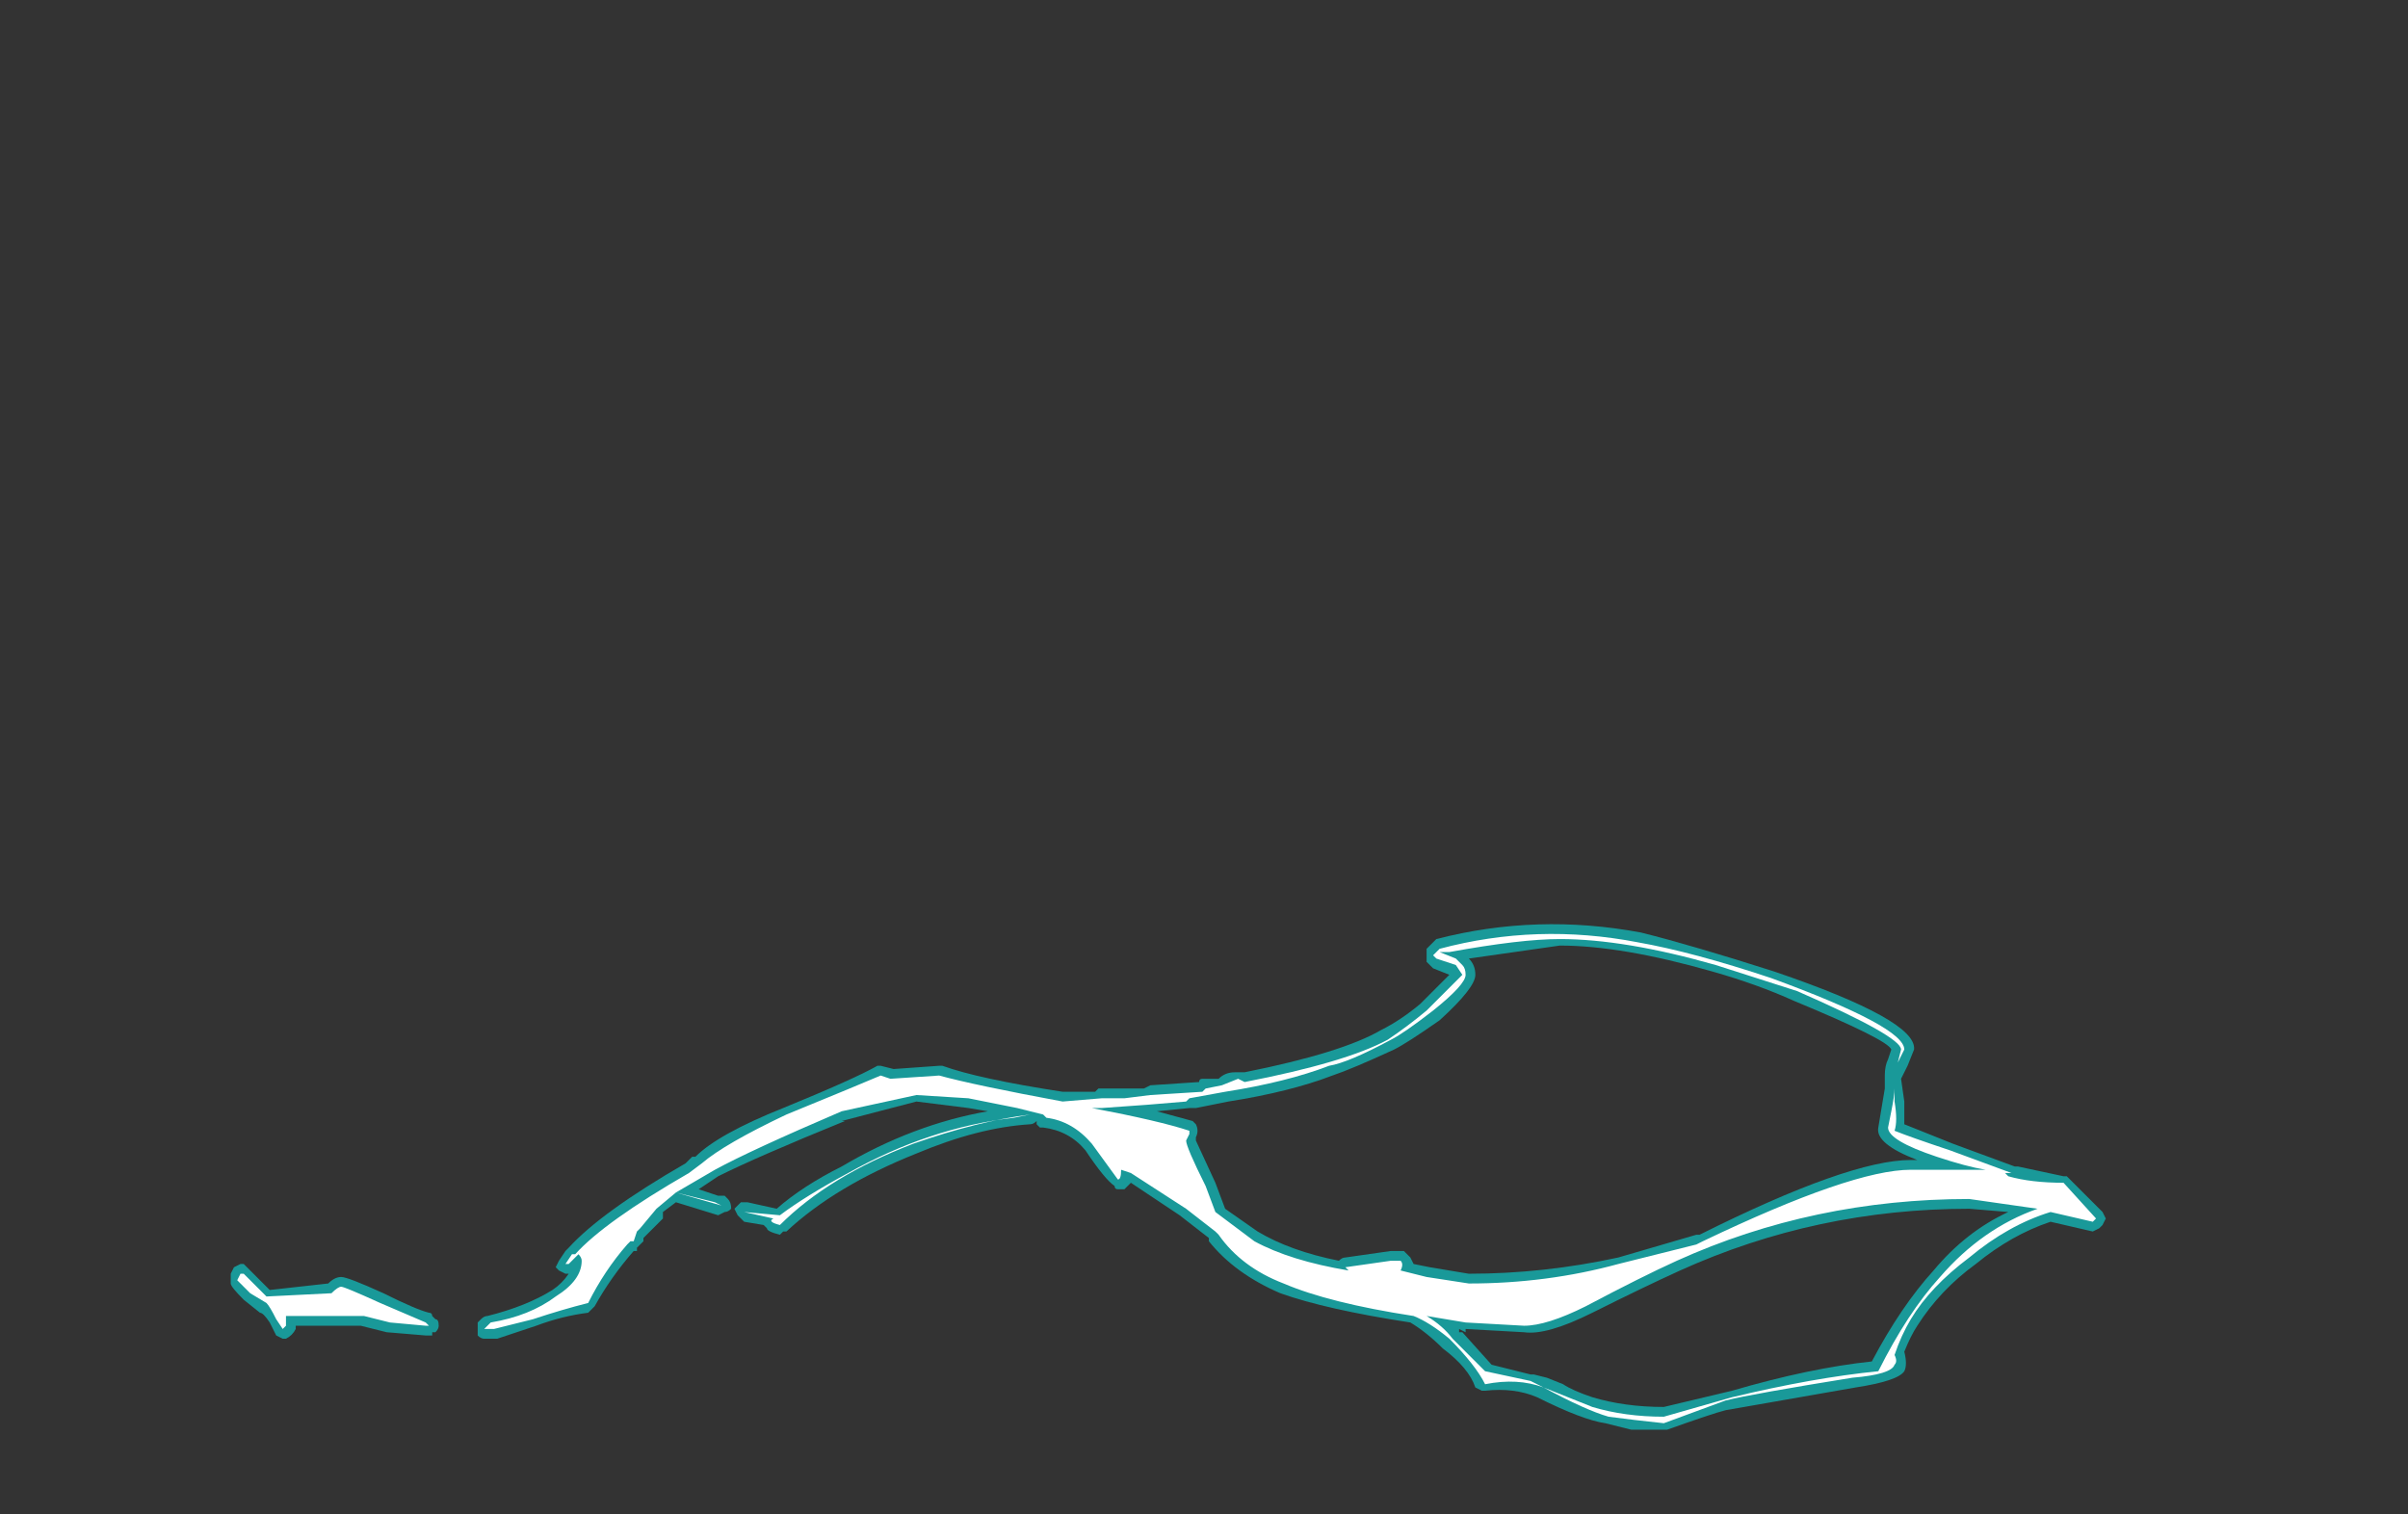 <?xml version="1.0" encoding="UTF-8" standalone="no"?>
<svg xmlns:ffdec="https://www.free-decompiler.com/flash" xmlns:xlink="http://www.w3.org/1999/xlink" ffdec:objectType="frame" height="163.1px" width="259.35px" xmlns="http://www.w3.org/2000/svg">
  <rect width="100%" height="100%" fill="#333333" stroke="none"/>
  <g transform="matrix(1.0, 0.0, 0.0, 1.0, 173.95, 133.7)">
    <use ffdec:characterId="3043" height="7.8" transform="matrix(7.0, 0.0, 0.0, 7.0, -149.1, -34.3)" width="28.85" xlink:href="#shape0"/>
  </g>
  <defs>
    <g id="shape0" transform="matrix(1.0, 0.0, 0.0, 1.0, 21.3, 4.9)">
      <path d="M1.5 -4.15 Q0.1 -4.55 -0.85 -4.55 L-2.25 -4.35 Q-2.15 -4.25 -2.15 -4.1 -2.15 -3.9 -2.7 -3.4 -3.2 -3.05 -3.4 -2.95 -4.05 -2.65 -4.35 -2.55 -5.0 -2.3 -5.95 -2.15 L-6.45 -2.05 -6.55 -2.05 -7.05 -2.0 -6.5 -1.85 -6.45 -1.8 Q-6.4 -1.7 -6.45 -1.6 L-6.45 -1.55 -6.15 -0.9 -6.0 -0.5 -5.5 -0.15 Q-5.0 0.15 -4.25 0.3 -4.2 0.25 -4.15 0.25 L-3.45 0.15 -3.25 0.15 -3.15 0.25 -3.1 0.35 -2.85 0.4 -2.25 0.5 Q-1.1 0.5 0.05 0.25 L1.25 -0.1 1.3 -0.1 Q3.6 -1.25 4.55 -1.25 L4.65 -1.25 Q4.0 -1.5 4.05 -1.75 L4.15 -2.35 4.15 -2.55 Q4.15 -2.7 4.2 -2.8 L4.25 -2.95 Q4.2 -3.1 2.75 -3.7 2.2 -3.95 1.5 -4.15 M2.45 -4.15 Q4.65 -3.4 4.6 -2.95 L4.5 -2.7 4.4 -2.5 4.45 -2.15 4.45 -1.8 Q4.7 -1.7 5.2 -1.5 L6.15 -1.15 6.2 -1.15 6.9 -1.0 6.95 -1.0 7.5 -0.45 7.55 -0.35 7.5 -0.25 7.45 -0.2 7.35 -0.15 6.7 -0.3 Q6.1 -0.1 5.55 0.35 5.0 0.75 4.65 1.3 4.55 1.45 4.45 1.7 4.5 1.9 4.45 2.0 4.35 2.15 3.7 2.25 L1.7 2.6 Q1.5 2.65 0.8 2.9 L0.25 2.9 -0.15 2.8 Q-0.5 2.75 -1.2 2.4 -1.55 2.25 -2.0 2.3 L-2.05 2.3 -2.15 2.25 Q-2.25 1.95 -2.65 1.65 -2.9 1.4 -3.15 1.25 -4.45 1.05 -5.15 0.8 -5.85 0.5 -6.25 0.0 L-6.25 -0.05 -6.7 -0.4 -7.45 -0.9 Q-7.5 -0.85 -7.55 -0.8 L-7.65 -0.8 Q-7.7 -0.8 -7.7 -0.85 -7.85 -0.95 -8.15 -1.4 -8.4 -1.7 -8.8 -1.75 L-8.85 -1.75 -8.9 -1.8 -8.9 -1.85 Q-8.95 -1.8 -9.0 -1.8 -9.8 -1.75 -10.75 -1.35 -12.0 -0.85 -12.75 -0.15 L-12.8 -0.15 -12.85 -0.1 Q-13.05 -0.15 -13.05 -0.2 L-13.1 -0.25 -13.4 -0.3 -13.5 -0.4 -13.55 -0.5 -13.45 -0.6 -13.35 -0.6 -12.9 -0.5 Q-12.5 -0.85 -11.9 -1.15 -10.8 -1.8 -9.65 -2.0 L-9.95 -2.05 -10.75 -2.15 -11.9 -1.85 -11.85 -1.85 Q-13.2 -1.3 -13.8 -1.0 L-14.1 -0.8 -13.8 -0.7 -13.7 -0.7 -13.65 -0.65 Q-13.6 -0.6 -13.6 -0.5 -13.65 -0.45 -13.7 -0.45 L-13.8 -0.4 -14.45 -0.6 -14.65 -0.45 Q-14.65 -0.4 -14.65 -0.35 L-14.95 -0.05 -14.95 0.0 -15.05 0.1 -15.05 0.15 -15.1 0.15 Q-15.45 0.55 -15.7 1.0 L-15.8 1.1 Q-16.2 1.15 -16.6 1.3 L-17.2 1.5 -17.4 1.5 Q-17.45 1.5 -17.5 1.45 L-17.5 1.25 -17.45 1.2 Q-17.4 1.15 -17.35 1.15 -16.75 1.0 -16.35 0.75 -16.2 0.65 -16.1 0.5 L-16.15 0.5 -16.25 0.45 -16.3 0.4 -16.25 0.3 -16.15 0.15 -16.1 0.1 Q-15.6 -0.45 -14.3 -1.2 L-14.2 -1.3 -14.15 -1.3 Q-13.8 -1.65 -12.8 -2.05 -11.7 -2.5 -11.35 -2.7 L-11.3 -2.7 -11.1 -2.65 -10.4 -2.7 -10.35 -2.7 Q-9.8 -2.5 -8.5 -2.3 L-8.0 -2.3 -7.95 -2.35 -7.25 -2.35 -7.15 -2.4 -6.4 -2.45 Q-6.4 -2.5 -6.35 -2.5 L-6.1 -2.5 Q-6.0 -2.6 -5.85 -2.6 L-5.7 -2.6 Q-4.2 -2.9 -3.6 -3.25 -3.3 -3.4 -3.0 -3.65 L-2.55 -4.1 -2.8 -4.2 -2.9 -4.3 -2.9 -4.5 -2.75 -4.65 Q-1.2 -5.05 0.4 -4.75 1.2 -4.55 2.45 -4.15 M5.45 -0.5 Q3.1 -0.5 1.0 0.45 0.45 0.7 -0.35 1.1 -1.05 1.45 -1.4 1.4 L-2.3 1.35 -2.3 1.4 -2.4 1.35 -2.4 1.4 -2.35 1.4 -1.9 1.9 -1.3 2.05 -1.25 2.05 -1.05 2.1 -0.8 2.2 Q-0.65 2.3 -0.35 2.4 0.15 2.55 0.75 2.55 L1.8 2.3 Q3.0 1.95 3.95 1.85 4.4 1.0 4.9 0.45 5.4 -0.15 6.05 -0.45 L5.45 -0.5 M-18.2 1.15 L-18.15 1.2 Q-18.1 1.2 -18.1 1.3 -18.1 1.35 -18.15 1.4 L-18.2 1.4 -18.2 1.45 -18.3 1.45 -18.9 1.4 -19.3 1.3 -20.3 1.3 -20.3 1.35 Q-20.35 1.45 -20.45 1.5 L-20.5 1.5 -20.6 1.45 -20.7 1.25 Q-20.8 1.1 -20.85 1.1 L-21.1 0.9 Q-21.3 0.7 -21.3 0.65 L-21.3 0.5 -21.25 0.4 -21.15 0.35 -21.1 0.35 -20.7 0.75 -19.8 0.65 Q-19.7 0.55 -19.6 0.55 -19.5 0.55 -18.95 0.8 -18.45 1.05 -18.25 1.1 -18.2 1.1 -18.2 1.15" fill="#00ffff" fill-opacity="0.502" fill-rule="evenodd" stroke="none"/>
      <path d="M2.4 -4.05 Q4.45 -3.3 4.45 -2.95 L4.35 -2.75 4.4 -2.95 Q4.4 -3.15 2.8 -3.85 L1.55 -4.25 Q0.15 -4.65 -0.85 -4.65 -1.45 -4.65 -2.55 -4.45 L-2.7 -4.45 -2.45 -4.35 -2.35 -4.25 Q-2.3 -4.2 -2.3 -4.1 -2.3 -3.95 -2.8 -3.55 -3.25 -3.2 -3.45 -3.1 -4.1 -2.75 -4.4 -2.7 -5.05 -2.45 -6.0 -2.3 L-6.55 -2.2 -6.6 -2.15 -7.2 -2.1 -7.9 -2.05 -8.05 -2.05 Q-7.0 -1.85 -6.55 -1.7 L-6.55 -1.65 -6.6 -1.55 Q-6.6 -1.45 -6.3 -0.85 L-6.15 -0.45 -5.55 0.0 Q-5.0 0.3 -4.1 0.45 L-4.15 0.4 -3.45 0.3 -3.3 0.3 Q-3.25 0.35 -3.3 0.45 L-2.9 0.55 -2.25 0.65 Q-1.05 0.65 0.05 0.35 L1.25 0.05 1.35 0.0 Q3.65 -1.1 4.55 -1.1 L5.7 -1.1 Q5.4 -1.15 4.95 -1.3 4.2 -1.55 4.2 -1.75 L4.25 -2.0 Q4.3 -2.25 4.3 -2.35 L4.3 -2.15 Q4.35 -1.85 4.3 -1.7 4.55 -1.6 5.15 -1.4 L6.1 -1.05 6.0 -1.05 6.05 -1.0 Q6.4 -0.9 6.9 -0.9 L7.4 -0.35 7.35 -0.3 6.7 -0.45 Q6.05 -0.25 5.45 0.25 4.85 0.7 4.55 1.2 4.4 1.45 4.3 1.75 4.35 1.85 4.3 1.9 4.25 2.05 3.65 2.1 2.1 2.35 1.7 2.45 L0.75 2.8 0.3 2.75 -0.1 2.7 Q-0.45 2.6 -1.1 2.25 -1.5 2.1 -2.0 2.2 -2.15 1.9 -2.55 1.5 -2.85 1.25 -3.1 1.15 -4.4 0.95 -5.1 0.65 -5.75 0.4 -6.1 -0.1 L-6.15 -0.15 -6.6 -0.5 -7.45 -1.05 -7.6 -1.1 Q-7.6 -0.95 -7.65 -0.95 L-8.05 -1.5 Q-8.35 -1.85 -8.75 -1.9 L-8.8 -1.95 -9.2 -2.05 -9.95 -2.2 -10.75 -2.25 -11.9 -2.0 Q-13.3 -1.4 -13.85 -1.1 L-14.45 -0.75 -13.85 -0.6 -13.75 -0.55 -14.45 -0.75 -14.75 -0.5 -15.0 -0.2 -15.05 -0.15 -15.1 0.0 -15.15 0.0 -15.2 0.05 Q-15.55 0.45 -15.8 0.95 -16.2 1.05 -16.65 1.2 L-17.25 1.35 -17.4 1.35 -17.3 1.25 Q-16.7 1.15 -16.3 0.85 -15.9 0.6 -15.9 0.3 -15.9 0.25 -15.95 0.2 L-16.1 0.35 -16.15 0.35 -16.05 0.2 -16.0 0.2 Q-15.55 -0.3 -14.25 -1.05 L-14.05 -1.2 Q-13.7 -1.5 -12.75 -1.95 -11.65 -2.4 -11.3 -2.55 L-11.15 -2.5 -10.4 -2.55 Q-9.85 -2.4 -8.5 -2.15 L-7.9 -2.2 -7.55 -2.2 -7.15 -2.25 -6.35 -2.3 -6.3 -2.35 -6.05 -2.4 -5.8 -2.5 -5.7 -2.45 Q-4.15 -2.75 -3.5 -3.1 -3.2 -3.3 -2.9 -3.55 L-2.35 -4.1 -2.45 -4.25 -2.75 -4.35 -2.8 -4.4 -2.7 -4.5 Q-1.2 -4.9 0.35 -4.6 1.2 -4.45 2.4 -4.05 M5.45 -0.65 Q3.05 -0.65 0.95 0.3 0.4 0.55 -0.45 1.0 -1.05 1.3 -1.4 1.3 L-2.3 1.25 -2.9 1.15 Q-2.65 1.3 -2.5 1.5 L-2.0 2.0 -1.3 2.15 -1.1 2.25 -0.35 2.55 Q0.15 2.7 0.75 2.7 L1.8 2.4 Q3.05 2.1 4.05 2.0 4.5 1.1 5.0 0.55 5.65 -0.2 6.5 -0.5 L5.45 -0.65 M-11.8 -1.05 Q-10.55 -1.75 -9.25 -1.9 L-9.0 -1.95 Q-9.8 -1.85 -10.8 -1.5 -12.1 -1.0 -12.85 -0.25 -13.05 -0.3 -12.95 -0.35 L-13.4 -0.45 -12.85 -0.4 Q-12.45 -0.7 -11.8 -1.05 M-18.25 1.3 L-18.3 1.3 -18.85 1.25 -19.25 1.15 -20.45 1.15 -20.45 1.3 -20.5 1.35 -20.6 1.2 Q-20.7 1.0 -20.75 0.95 L-21.0 0.8 -21.2 0.6 -21.15 0.5 -21.1 0.5 -20.75 0.85 -19.75 0.8 Q-19.65 0.7 -19.6 0.7 -19.55 0.7 -19.0 0.95 L-18.3 1.25 -18.25 1.3" fill="#ffffff" fill-rule="evenodd" stroke="none"/>
    </g>
  </defs>
</svg>
